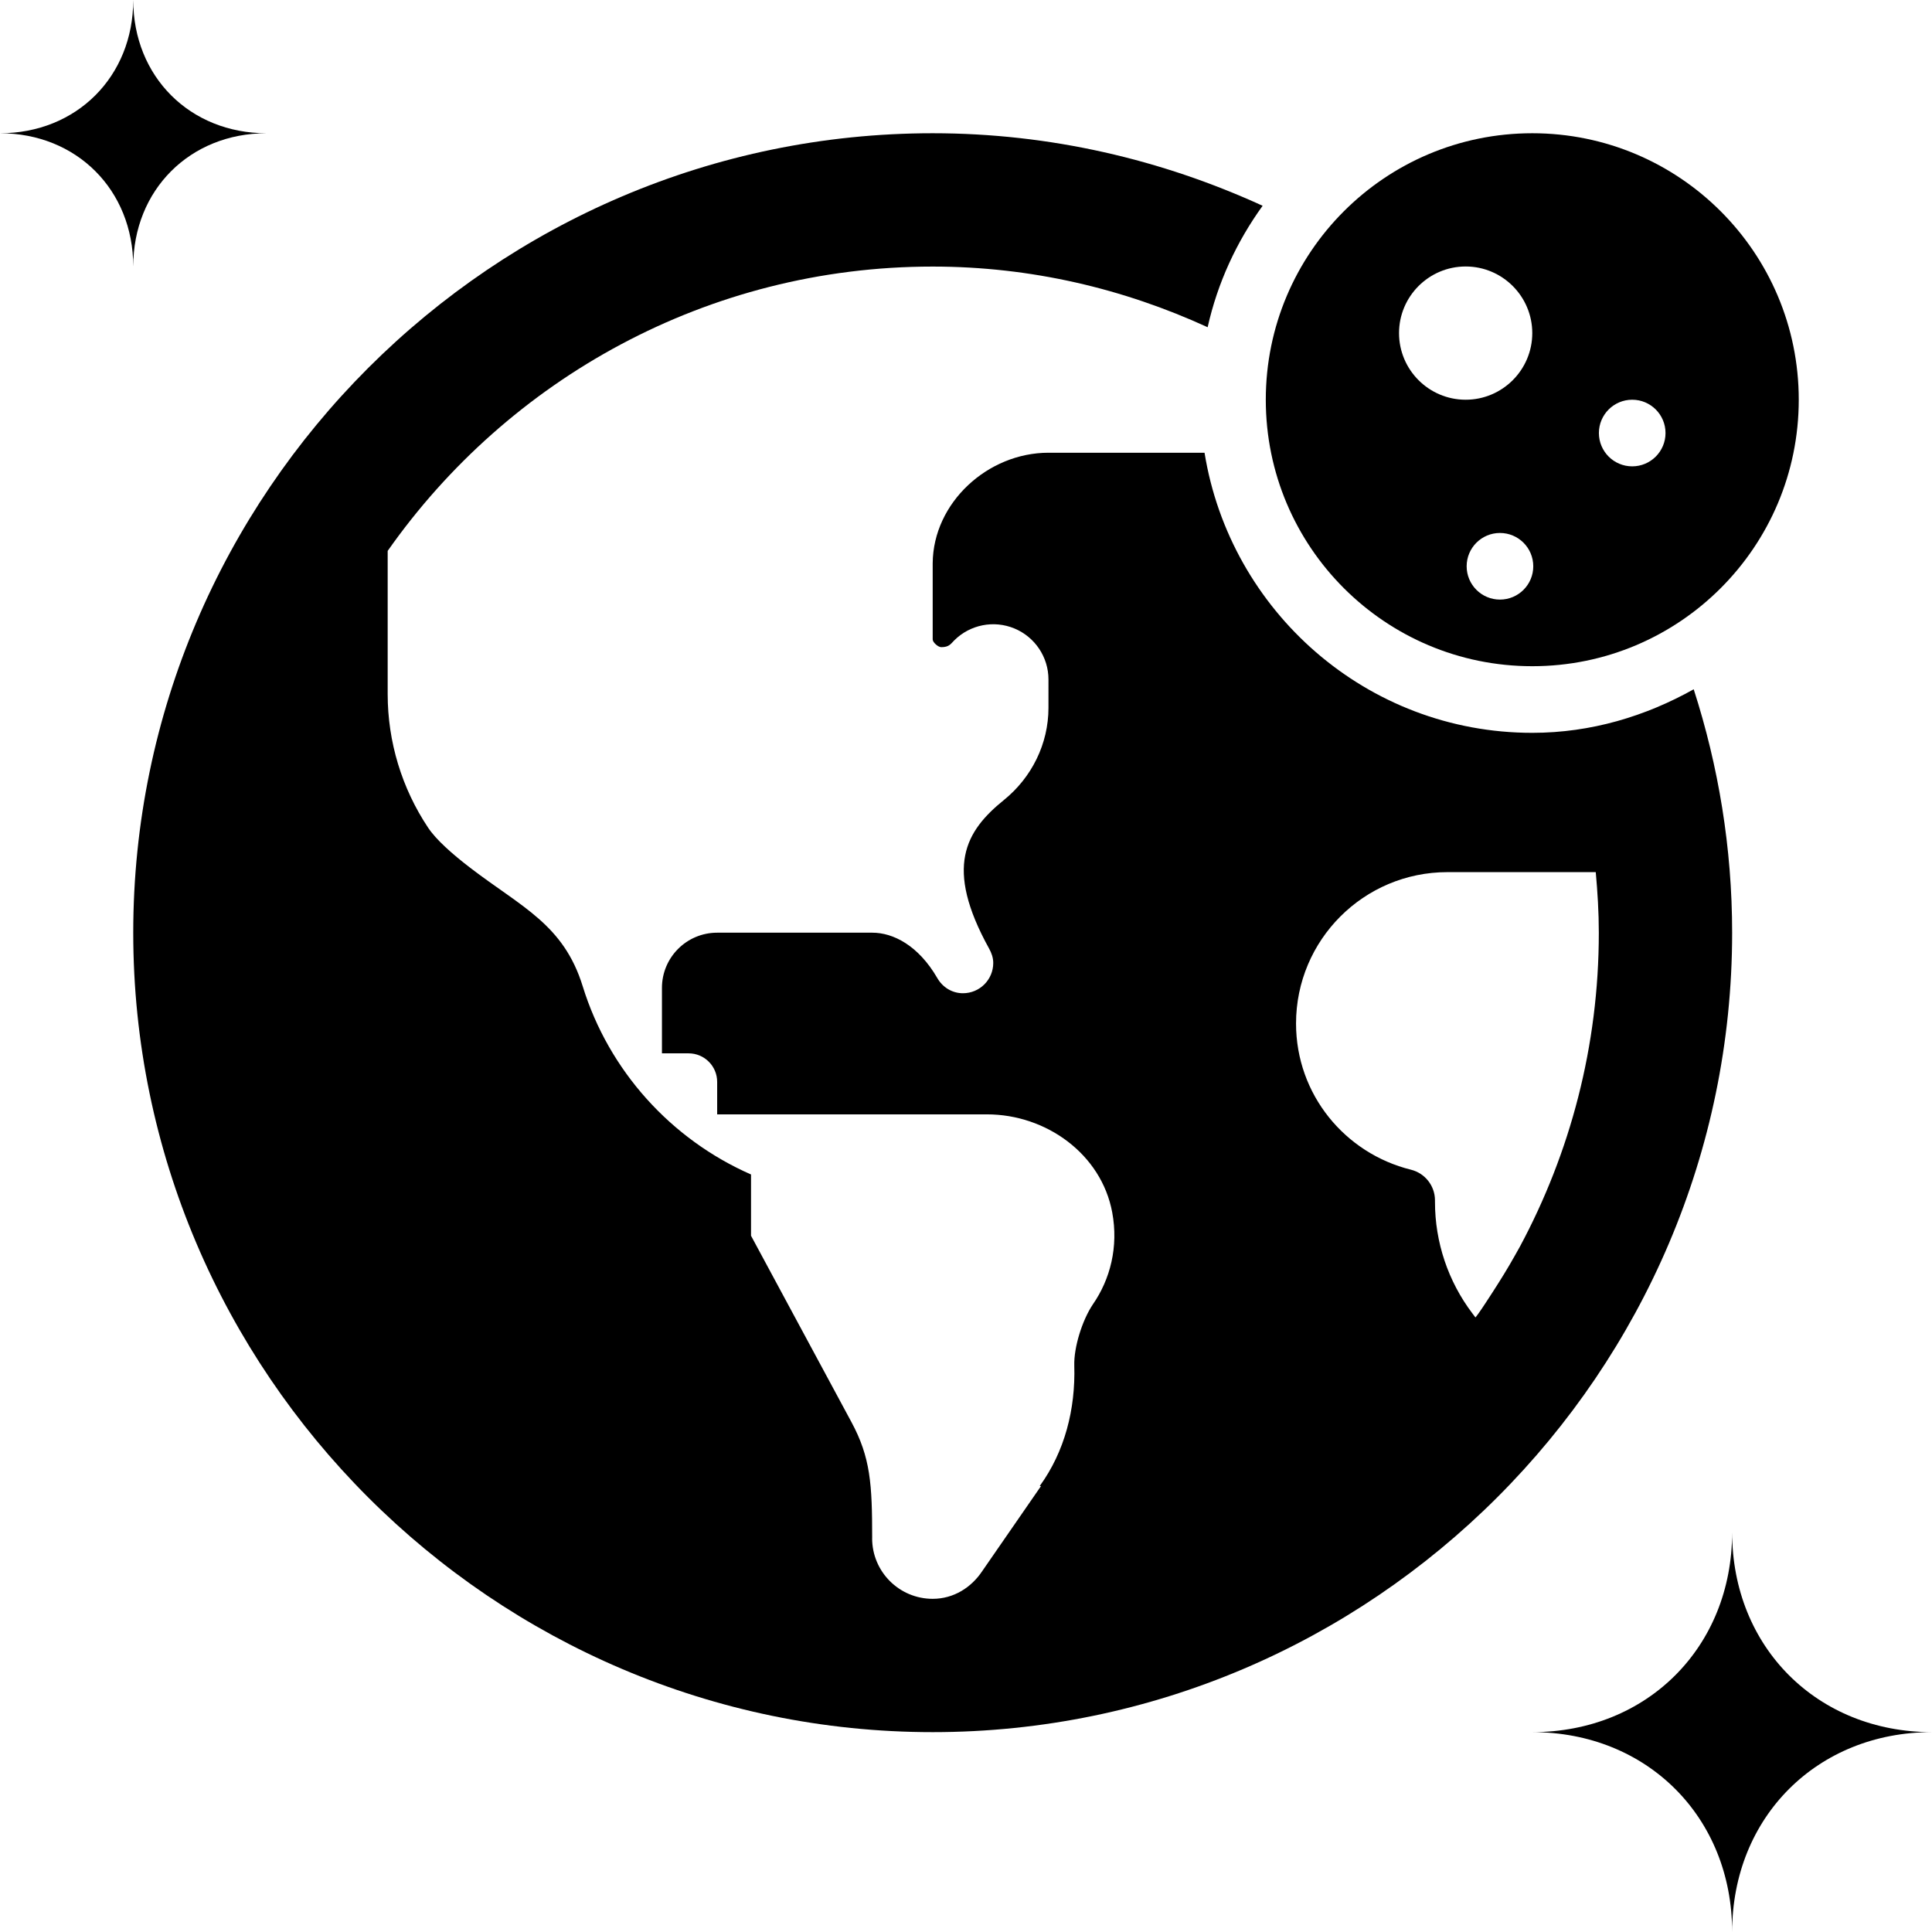 <?xml version="1.0" encoding="iso-8859-1"?>
<!-- Generator: Adobe Illustrator 19.0.0, SVG Export Plug-In . SVG Version: 6.00 Build 0)  -->
<svg version="1.1" id="Capa_1" xmlns="http://www.w3.org/2000/svg" xmlns:xlink="http://www.w3.org/1999/xlink" x="0px" y="0px"
	 viewBox="0 0 464 464" style="enable-background:new 0 0 464 464;" xml:space="preserve">
<g>
	<g>
		<path d="M406.769,165.542c-11.536,6.459-24.633,10.459-38.769,10.459c-39.753,0-72.563-29.226-78.713-67.27h-37.482
			c-14.571,0-27.682,11.982-27.805,26.523v18.32c0,0.69,1.293,1.851,2.061,1.855c1.886,0.002,2.282-0.797,3.106-1.621
			c3.795-3.793,9.498-4.928,14.453-2.875c4.954,2.054,8.185,6.89,8.185,12.254V170c0,8.625-4.012,16.73-10.721,22.152
			c-9.211,7.447-14.35,16.125-3.545,35.646c0.579,1.049,1.005,2.19,1.005,3.473c0,4.016-3.256,7.271-7.273,7.271
			c-2.647,0-4.899-1.465-6.136-3.603C220.55,227.007,214.451,224,209.518,224h-37.279c-7.324,0-13.262,5.938-13.262,13.262v15.715
			h6.404c3.787,0,6.857,3.072,6.857,6.858v7.797H185.5h51.545c14.236,0,27.478,9.554,30.074,23.553
			c1.526,8.24-0.448,16.035-4.676,22.117c-2.562,3.844-4.566,10.317-4.437,14.676c0.314,10.457-2.29,20.638-8.298,28.912
			l0.302,0.022l-14.1,20.398c-2.605,3.928-6.846,6.672-11.91,6.672c-8.032,0-14.544-6.512-14.544-14.543c0,0,0.01-0.031,0.01-0.049
			c0-12.922-0.384-19.358-5.01-27.912l-24.086-44.699V282.07c-19.226-8.442-34.156-24.926-40.419-45.191
			c-4.593-14.859-14.66-18.992-27.006-28.453c-4.406-3.375-8.22-6.783-10.12-9.634c-6.336-9.502-9.718-20.67-9.718-32.092v-34.394
			C122.074,91.083,169.899,64.021,224,64.021c23.592,0,45.888,5.324,66.035,14.568c2.394-10.713,6.979-20.545,13.203-29.17
			C279.026,38.34,252.244,32,224,32C118.4,32,32,118.398,32,224c0,105.6,86.4,192,192,192s192-86.4,192-192
			C416,203.629,412.717,184.002,406.769,165.542z M365.038,299.379c-0.406,0.742-0.825,1.47-1.24,2.207
			c-1.675,3.006-3.495,5.918-5.354,8.802c-1.098,1.68-2.173,3.377-3.331,5.014c-0.242,0.344-0.512,0.668-0.756,1.008l-0.742-0.977
			c-5.829-7.701-8.983-17.096-8.983-26.754c0-0.142,0-0.282-0.001-0.416c-0.013-3.482-2.398-6.508-5.776-7.342
			c-15.828-3.914-27.592-18.066-27.592-35.106c0-20.082,16.278-36.359,36.359-36.359h35.622c0.434,4.797,0.736,9.633,0.736,14.543
			C383.981,251.244,377.1,276.898,365.038,299.379z"/>
	</g>
</g>
<g>
	<g>
		<path d="M32,0c0,18.385-13.614,32-32,32c18.386,0,32,13.614,32,32c0-18.386,13.614-32,32-32C45.614,32,32,18.385,32,0z"/>
	</g>
</g>
<g>
	<g>
		<path d="M416,368c0,27.578-20.422,48-48,48c27.578,0,48,20.422,48,48c0-27.578,20.422-48,48-48C436.422,416,416,395.578,416,368z"
			/>
	</g>
</g>
<g>
	<g>
		<path d="M368,32c-35.346,0-64,28.654-64,64s28.654,64,64,64c35.346,0,64-28.654,64-64S403.346,32,368,32z M336,80
			c0-8.824,7.175-16,16-16c8.825,0,16,7.176,16,16c0,8.824-7.175,16-16,16C343.175,96,336,88.824,336,80z M360.239,144
			c-4.419,0-8-3.582-8-8s3.581-8,8-8c4.418,0,8,3.582,8,8S364.657,144,360.239,144z M392,112c-4.418,0-8-3.582-8-8s3.582-8,8-8
			s8,3.582,8,8S396.418,112,392,112z"/>
	</g>
</g>
<g>
</g>
<g>
</g>
<g>
</g>
<g>
</g>
<g>
</g>
<g>
</g>
<g>
</g>
<g>
</g>
<g>
</g>
<g>
</g>
<g>
</g>
<g>
</g>
<g>
</g>
<g>
</g>
<g>
</g>
</svg>
